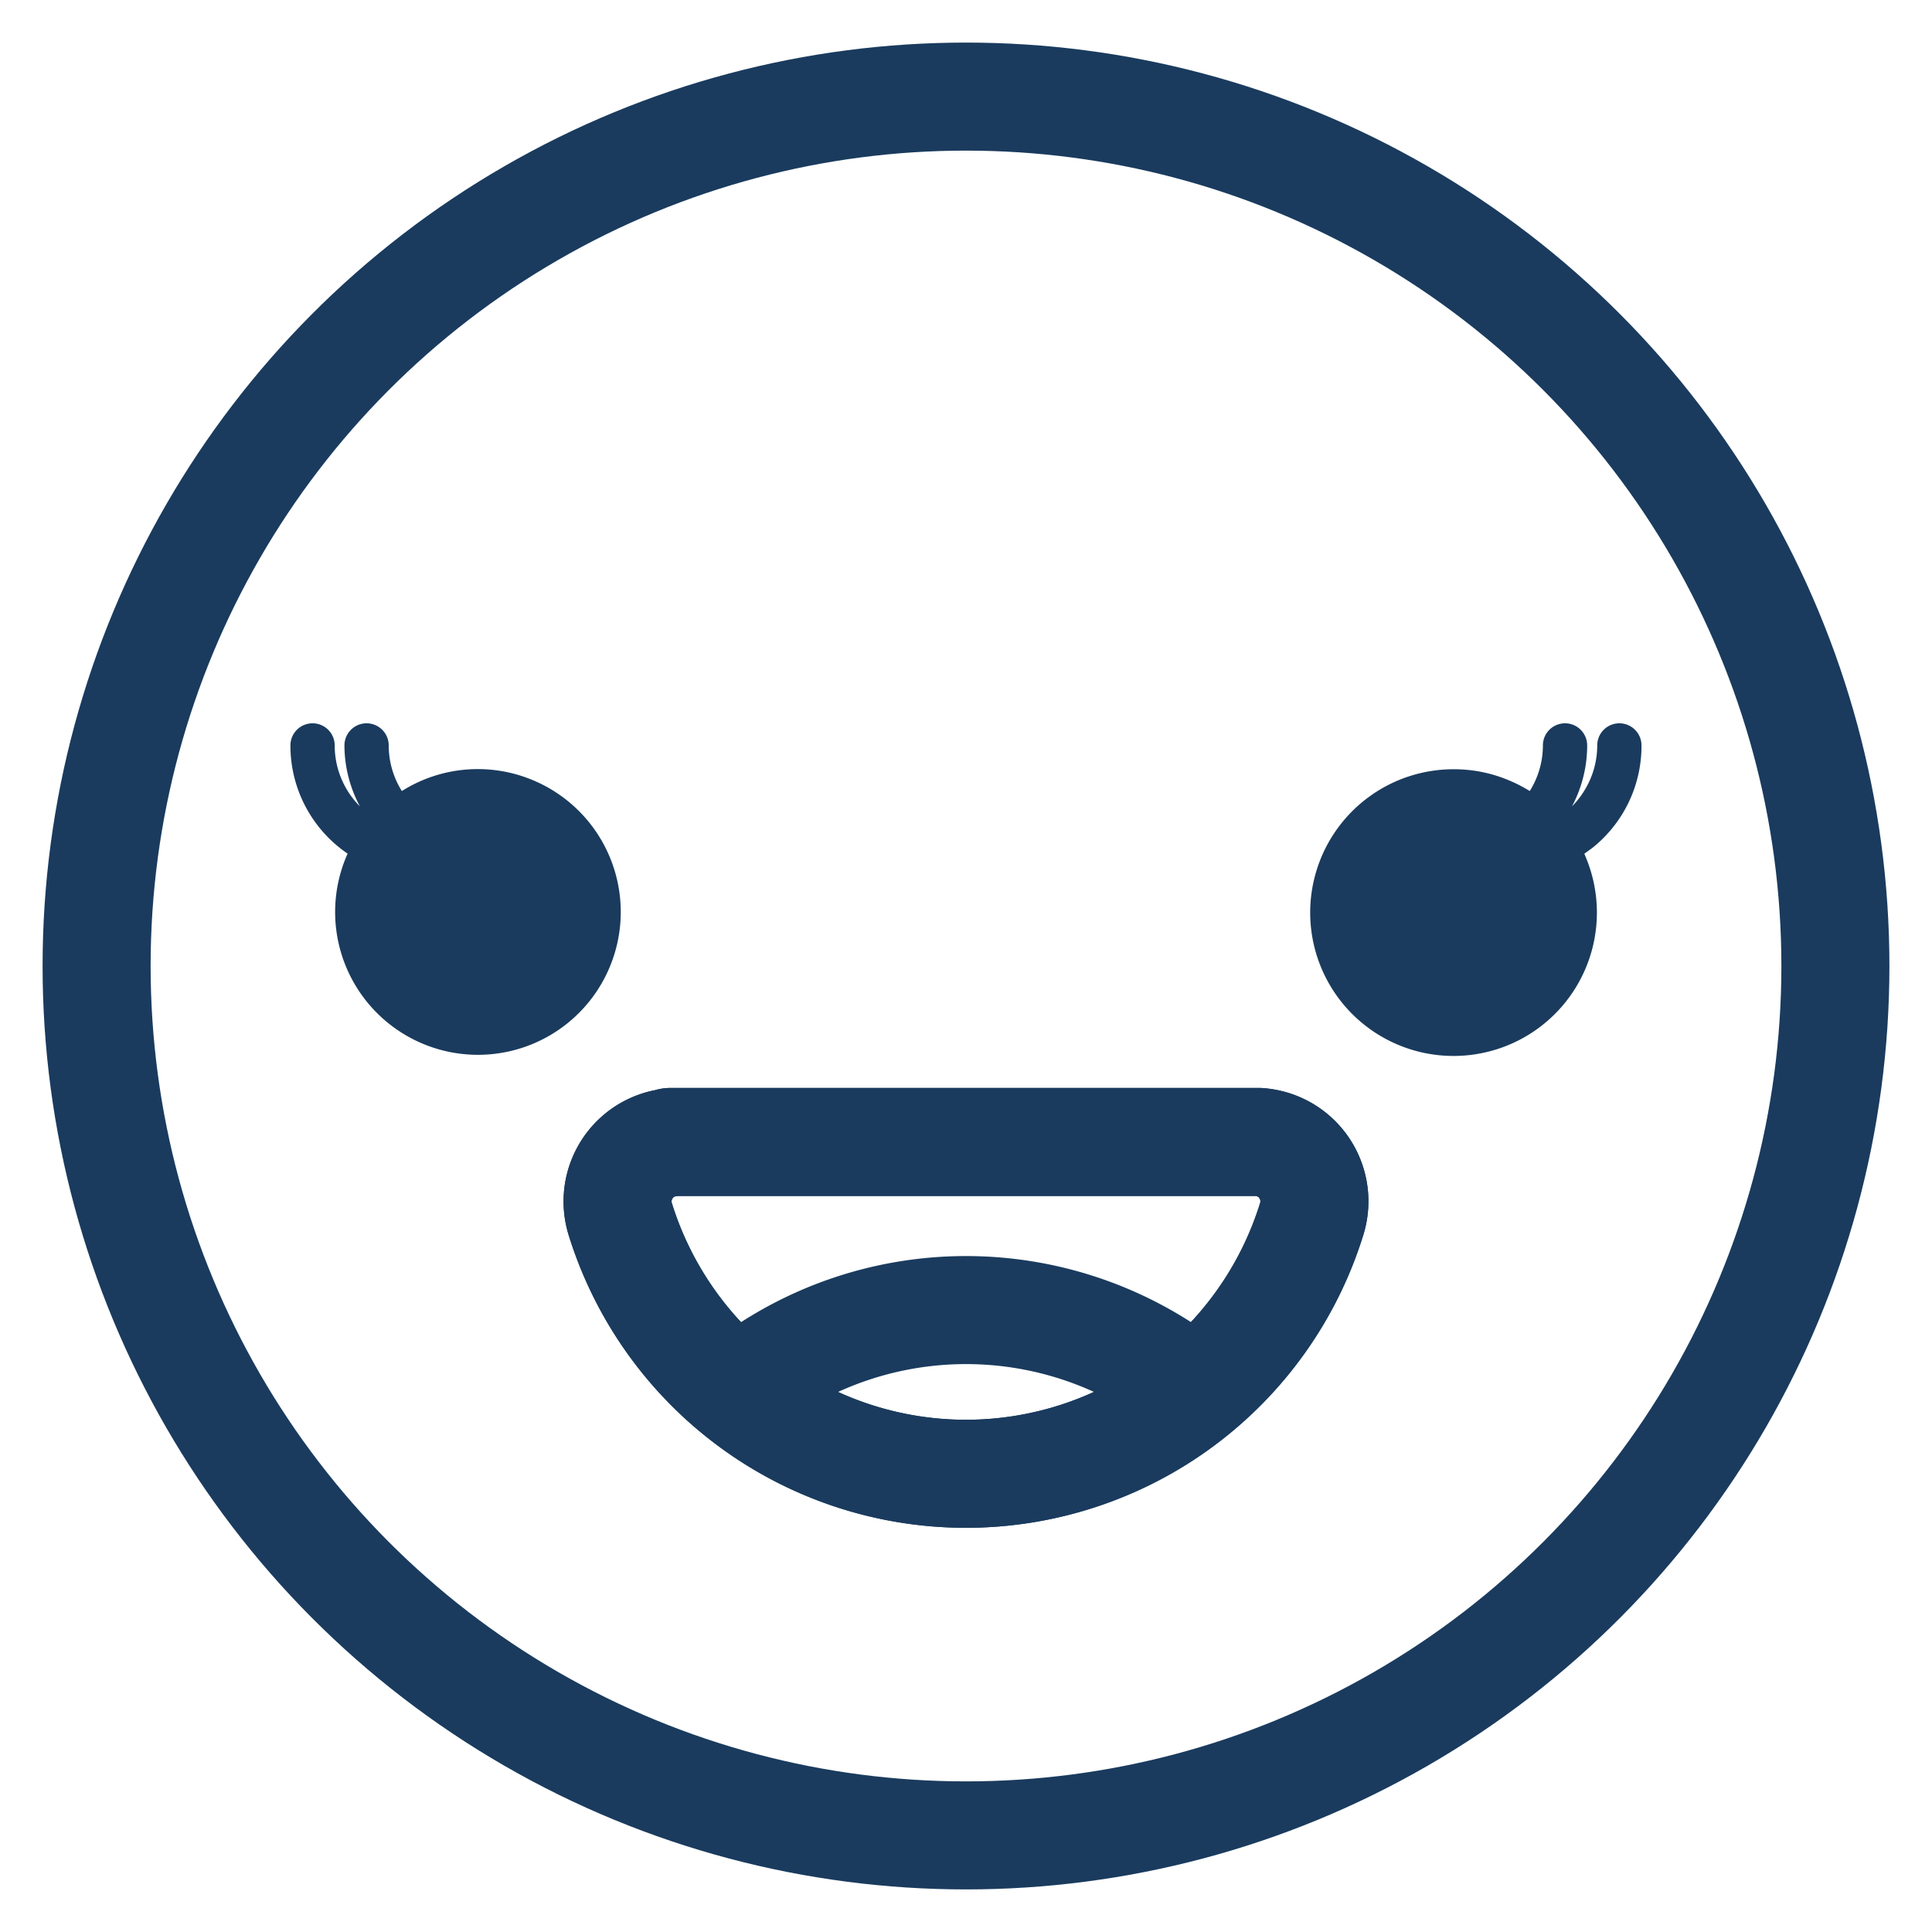 <svg id="Layer_1" data-name="Layer 1" xmlns="http://www.w3.org/2000/svg" xmlns:xlink="http://www.w3.org/1999/xlink" viewBox="0 0 250 250"><defs><style>.cls-1{fill:none;stroke:#1a3b5e;stroke-linecap:round;stroke-linejoin:round;stroke-width:13.98px;}.cls-2{clip-path:url(#clip-path);}.cls-3{fill:#1a3b5e;}</style><clipPath id="clip-path"><path class="cls-1" d="M169.73,157.75a46.84,46.84,0,0,1-89.47,0,7.69,7.69,0,0,1,5.07-9.63,6.53,6.53,0,0,1,1.41-.28v-0.07h76.19v0a8.15,8.15,0,0,1,1.74.33A7.69,7.69,0,0,1,169.73,157.75Z"/></clipPath></defs><title>Emoji-Party-Pack_Line</title><circle class="cls-1" cx="125" cy="125" r="112.5"/><path class="cls-1" d="M169.73,157.75a46.84,46.84,0,0,1-89.47,0,7.69,7.69,0,0,1,5.07-9.63,6.53,6.53,0,0,1,1.41-.28v-0.07h76.19v0a8.15,8.15,0,0,1,1.74.33A7.69,7.69,0,0,1,169.73,157.75Z"/><g class="cls-2"><path class="cls-1" d="M80.27,202.48a46.84,46.84,0,0,1,89.47,0,7.69,7.69,0,0,1-5.07,9.63,6.53,6.53,0,0,1-1.41.28v0.07H87.07v0a8.15,8.15,0,0,1-1.74-.33A7.69,7.69,0,0,1,80.27,202.48Z"/></g><path class="cls-1" d="M169.73,157.75a46.84,46.84,0,0,1-89.47,0,7.69,7.69,0,0,1,5.07-9.63,6.53,6.53,0,0,1,1.41-.28v-0.07h76.19v0a8.15,8.15,0,0,1,1.74.33A7.69,7.69,0,0,1,169.73,157.75Z"/><path class="cls-3" d="M212.41,96.46a2.86,2.86,0,1,0-5.73,0,11.09,11.09,0,0,1-1.61,5.75,11.25,11.25,0,0,1-1.65,2.13,17,17,0,0,0,1.14-2.7,16.77,16.77,0,0,0,.82-5.18,2.86,2.86,0,1,0-5.73,0,11,11,0,0,1-.44,3.09,11.25,11.25,0,0,1-1.26,2.81,18.72,18.72,0,0,0-2.73-1.4,18.28,18.28,0,0,0-7.06-1.42A18.55,18.55,0,1,0,205.23,111c-0.07-.18-0.14-0.35-0.22-0.53,0.33-.23.65-0.47,1-0.72A16.88,16.88,0,0,0,212.41,96.46Z"/><path class="cls-3" d="M68.92,100.94A18.42,18.42,0,0,0,52,102.36a11.1,11.1,0,0,1-1.7-5.9,2.86,2.86,0,0,0-5.73,0,16.8,16.8,0,0,0,2,7.88,11.15,11.15,0,0,1-3.26-7.88,2.86,2.86,0,0,0-5.73,0,16.9,16.9,0,0,0,7.4,14A18.48,18.48,0,1,0,68.92,100.94Z"/></svg>